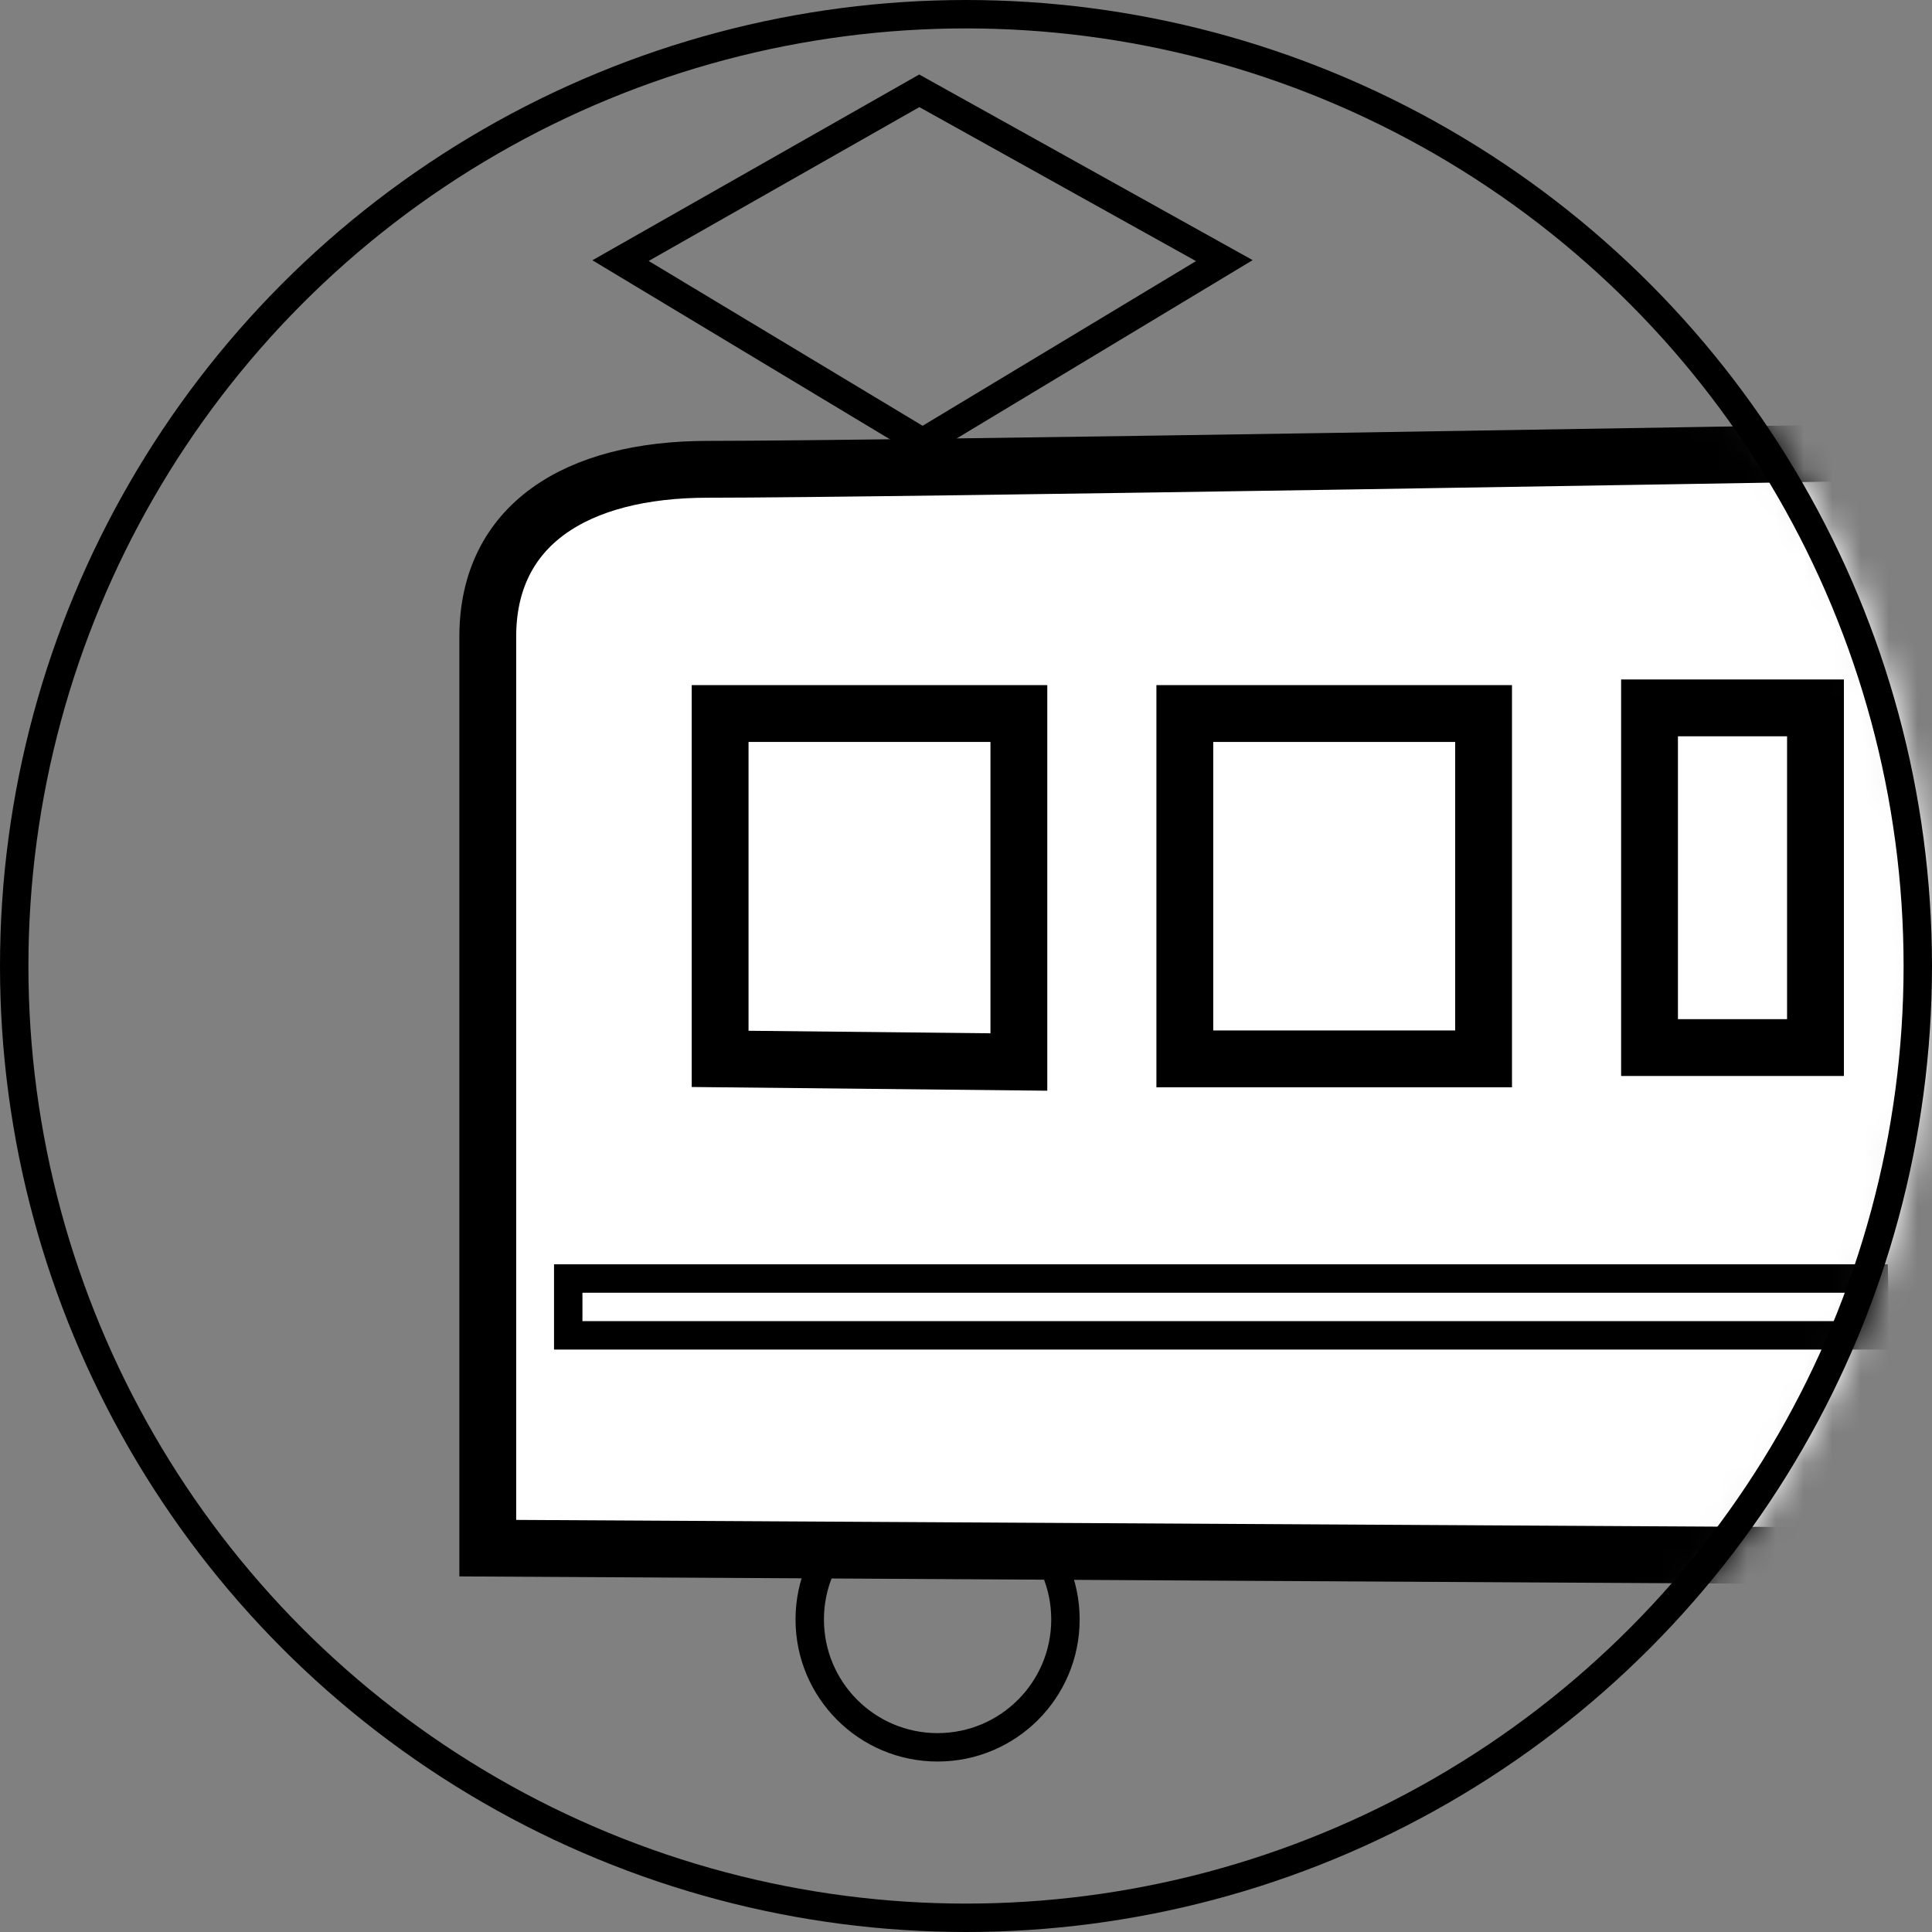 <svg width="68" height="68" viewBox="0 0 68 68" fill="none" xmlns="http://www.w3.org/2000/svg">
<rect x="0" y="0" width="68" height="68" fill="#808080" stroke="none"/>
<mask id="mask0_349_573" style="mask-type:alpha" maskUnits="userSpaceOnUse" x="0" y="0" width="68" height="68">
<circle cx="34" cy="34" r="33.5" fill="black" stroke="black"/>
</mask>
<g mask="url(#mask0_349_573)">
<circle cx="33" cy="57" r="4.5" stroke="black"/>
<g clip-path="url(#clip0_349_573)">
<path d="M21.841 9.173L32.356 3.196L43.092 9.173L32.473 15.57L21.841 9.173Z" stroke="black" stroke-miterlimit="10"/>
<path d="M64.584 15.948C64.584 15.948 31.315 16.518 24.916 16.518C20.267 16.518 17.168 18.481 17.168 22.408V54.49L72.951 54.804H79.087V15.948H64.584Z" fill="white" stroke="black" stroke-width="2" stroke-miterlimit="10"/>
<path d="M20 45H65.955L66 47H20V45Z" stroke="black" stroke-miterlimit="10"/>
<path d="M25.346 25.114H35.861V37.379L25.346 37.269V25.114Z" stroke="black" stroke-width="2" stroke-miterlimit="10"/>
<path d="M41.702 25.114H52.217V37.269H41.702V25.114Z" stroke="black" stroke-width="2" stroke-miterlimit="10"/>
<path d="M58.058 24.915H63.899V36.871H58.058V24.915Z" stroke="black" stroke-width="2" stroke-miterlimit="10"/>
</g>
</g>
<circle cx="34" cy="34" r="33.5" stroke="black"/>
<defs>
<clipPath id="clip0_349_573">
<rect width="52" height="54" fill="white" transform="translate(16 2)"/>
</clipPath>
</defs>
</svg>
